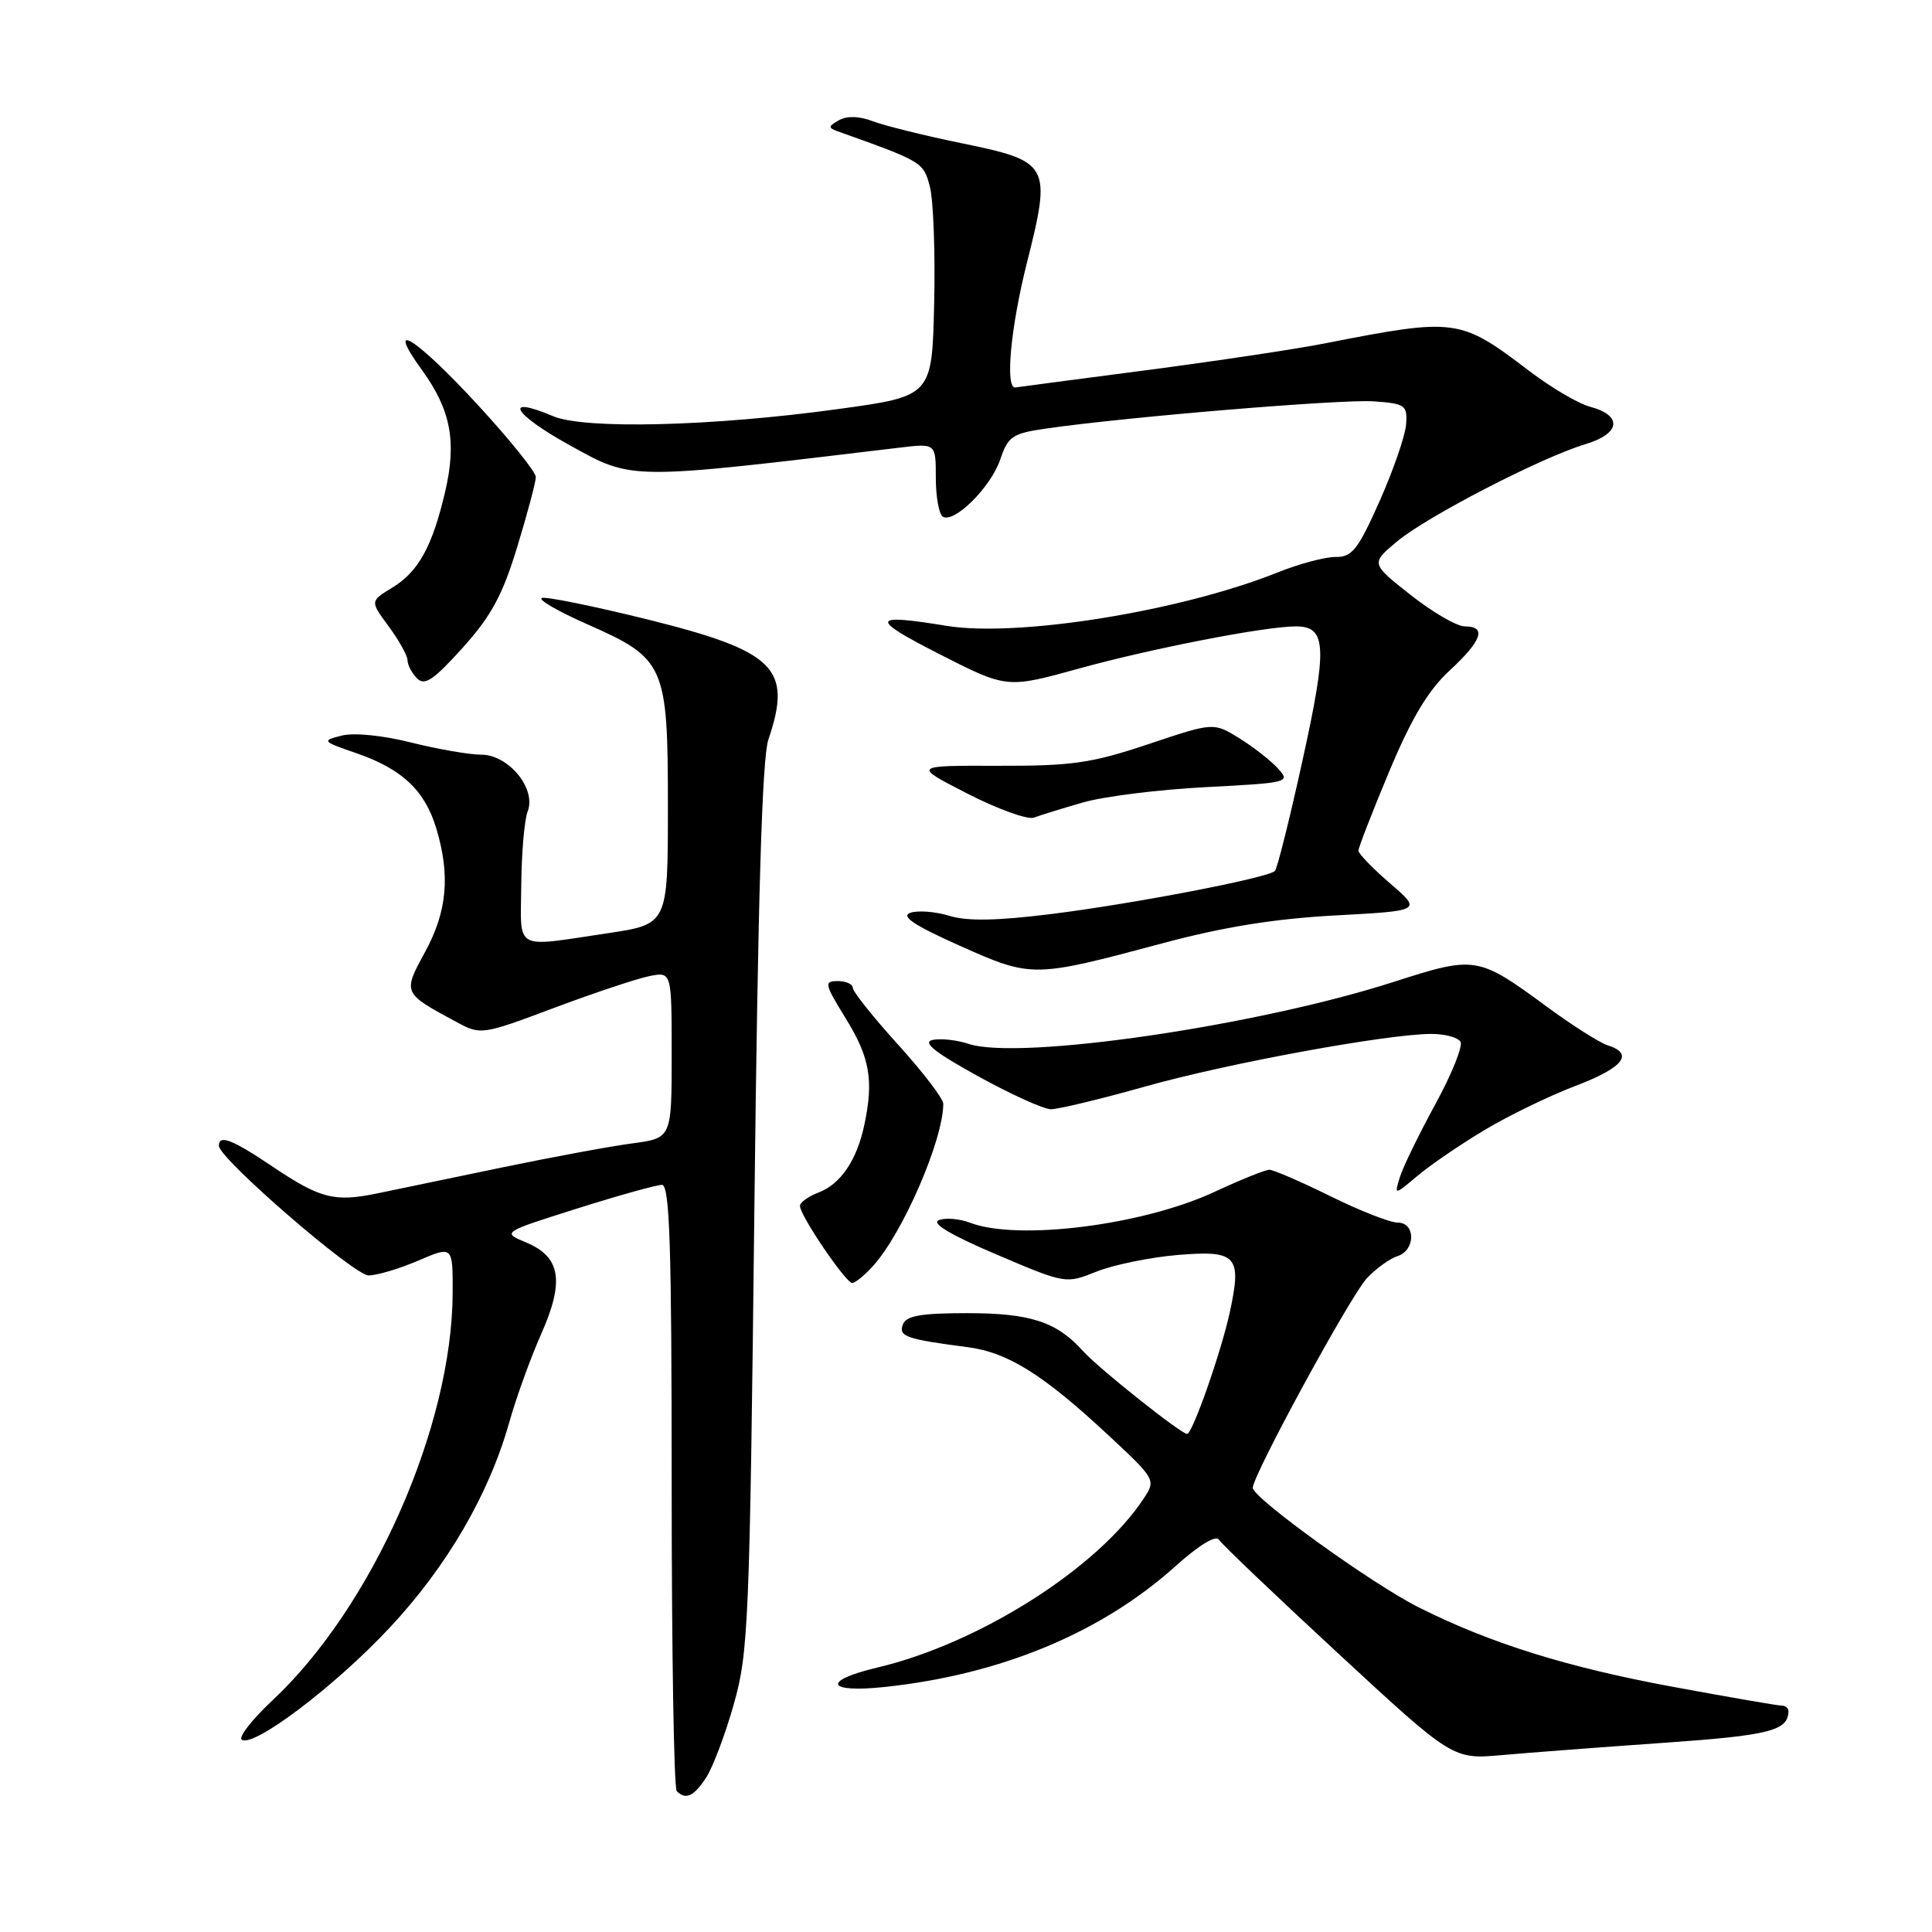 <?xml version="1.0" encoding="UTF-8" standalone="no"?>
<!DOCTYPE svg PUBLIC "-//W3C//DTD SVG 1.1//EN" "http://www.w3.org/Graphics/SVG/1.1/DTD/svg11.dtd" >
<svg xmlns="http://www.w3.org/2000/svg" xmlns:xlink="http://www.w3.org/1999/xlink" version="1.1" viewBox="0 0 256 256">
 <g >
 <path fill="currentColor"
d=" M 93.57 235.54 C 94.45 234.18 96.11 229.80 97.24 225.79 C 99.18 218.95 99.34 214.93 99.96 160.00 C 100.43 119.05 100.98 100.45 101.81 98.01 C 105.03 88.53 102.76 86.29 85.68 82.05 C 78.64 80.31 72.39 79.04 71.80 79.23 C 71.22 79.43 73.91 80.99 77.78 82.70 C 88.15 87.28 88.50 88.07 88.50 106.94 C 88.50 122.47 88.50 122.47 80.50 123.66 C 67.93 125.53 68.99 126.12 69.07 117.25 C 69.11 112.99 69.49 108.60 69.92 107.51 C 71.09 104.51 67.39 100.00 63.77 100.00 C 62.20 100.00 58.02 99.27 54.48 98.39 C 50.74 97.44 46.89 97.06 45.28 97.47 C 42.59 98.15 42.66 98.23 47.30 99.83 C 53.31 101.92 56.31 104.76 57.82 109.80 C 59.68 116.01 59.25 120.77 56.33 126.13 C 53.35 131.61 53.33 131.57 60.56 135.46 C 63.69 137.15 63.91 137.12 73.42 133.55 C 78.74 131.56 84.43 129.66 86.05 129.34 C 89.00 128.75 89.00 128.75 89.00 139.78 C 89.00 150.81 89.00 150.81 83.75 151.51 C 80.86 151.89 73.10 153.33 66.50 154.70 C 59.90 156.08 52.48 157.62 50.00 158.13 C 44.29 159.31 42.44 158.83 36.01 154.51 C 30.77 150.98 29.00 150.30 29.00 151.82 C 29.00 153.49 46.91 169.00 48.84 169.00 C 49.94 169.00 52.90 168.12 55.42 167.04 C 60.00 165.07 60.00 165.07 59.98 171.29 C 59.93 189.00 49.37 212.90 36.10 225.31 C 33.37 227.87 31.54 230.22 32.05 230.53 C 33.68 231.54 44.46 223.37 51.66 215.65 C 59.24 207.54 64.78 198.02 67.47 188.50 C 68.40 185.20 70.30 179.93 71.70 176.79 C 74.82 169.76 74.30 166.55 69.73 164.64 C 66.50 163.29 66.50 163.29 76.46 160.14 C 81.94 158.41 87.00 157.00 87.71 157.00 C 88.74 157.00 89.00 164.98 89.00 196.83 C 89.00 218.74 89.30 236.97 89.67 237.33 C 90.86 238.53 91.93 238.04 93.57 235.54 Z  M 220.48 230.93 C 234.47 229.95 236.93 229.33 236.98 226.75 C 236.99 226.34 236.58 226.00 236.07 226.00 C 235.55 226.00 229.07 224.88 221.66 223.51 C 207.66 220.93 197.43 217.73 187.96 212.97 C 181.79 209.87 166.00 198.49 166.00 197.14 C 166.00 195.47 178.95 171.68 181.12 169.37 C 182.33 168.09 184.15 166.77 185.16 166.45 C 187.58 165.68 187.61 162.00 185.19 162.00 C 184.19 162.00 180.18 160.43 176.28 158.50 C 172.37 156.57 168.73 155.00 168.20 155.00 C 167.66 155.00 164.36 156.33 160.86 157.96 C 151.39 162.35 134.90 164.43 128.57 162.03 C 127.17 161.49 125.29 161.33 124.41 161.67 C 123.35 162.08 125.94 163.63 132.00 166.21 C 141.21 170.13 141.21 170.13 145.31 168.49 C 147.57 167.59 152.40 166.60 156.05 166.29 C 163.87 165.64 164.57 166.40 162.97 173.81 C 161.85 179.03 158.01 190.00 157.30 190.00 C 156.48 190.00 145.55 181.30 143.50 179.02 C 140.02 175.14 136.53 174.00 128.16 174.00 C 122.04 174.00 120.08 174.34 119.64 175.49 C 119.03 177.09 120.05 177.44 128.17 178.50 C 133.55 179.19 138.20 182.10 146.98 190.28 C 153.08 195.96 153.16 196.11 151.59 198.50 C 145.52 207.76 129.80 217.75 116.25 220.96 C 108.85 222.71 109.49 224.36 117.25 223.53 C 132.63 221.89 145.95 216.35 155.78 207.51 C 158.82 204.77 161.11 203.37 161.51 204.01 C 161.87 204.60 168.99 211.39 177.33 219.10 C 192.50 233.13 192.50 233.13 199.00 232.56 C 202.57 232.24 212.24 231.51 220.48 230.93 Z  M 115.68 167.75 C 119.64 163.37 124.97 151.07 124.99 146.27 C 125.00 145.59 122.30 142.06 119.00 138.42 C 115.70 134.78 113.00 131.39 113.00 130.90 C 113.00 130.40 112.10 130.00 111.01 130.00 C 109.16 130.00 109.24 130.36 112.08 134.97 C 115.26 140.14 115.78 143.12 114.54 149.00 C 113.55 153.72 111.40 156.90 108.45 158.02 C 107.10 158.53 106.00 159.33 106.00 159.80 C 106.00 161.06 112.07 170.00 112.92 170.00 C 113.32 170.00 114.57 168.99 115.68 167.75 Z  M 196.72 149.73 C 199.90 147.82 205.31 145.20 208.75 143.89 C 215.11 141.47 216.57 139.63 213.03 138.51 C 211.95 138.17 208.32 135.86 204.96 133.39 C 195.85 126.69 195.49 126.63 184.79 130.07 C 166.60 135.94 135.06 140.54 128.35 138.32 C 126.78 137.80 124.63 137.57 123.57 137.80 C 122.18 138.10 123.85 139.44 129.57 142.59 C 133.93 145.00 138.28 146.97 139.24 146.98 C 140.20 146.99 145.82 145.64 151.74 143.97 C 162.65 140.89 183.86 137.00 189.69 137.00 C 191.45 137.00 193.17 137.46 193.52 138.03 C 193.87 138.59 192.38 142.30 190.21 146.28 C 188.04 150.25 185.92 154.60 185.50 155.95 C 184.74 158.40 184.74 158.40 187.84 155.79 C 189.54 154.36 193.54 151.63 196.72 149.73 Z  M 154.00 125.00 C 162.08 122.83 168.91 121.73 176.95 121.30 C 188.40 120.68 188.40 120.68 184.20 117.06 C 181.89 115.07 180.00 113.12 180.00 112.71 C 180.00 112.31 181.83 107.60 184.07 102.24 C 187.03 95.17 189.22 91.50 192.07 88.86 C 196.38 84.87 197.03 83.00 194.09 83.00 C 193.04 83.00 189.81 81.12 186.91 78.83 C 181.64 74.67 181.64 74.67 185.07 71.78 C 189.01 68.47 204.20 60.62 210.09 58.85 C 214.74 57.46 215.03 55.05 210.68 53.89 C 209.13 53.48 205.53 51.36 202.68 49.19 C 193.43 42.15 192.97 42.09 175.50 45.51 C 171.65 46.27 161.07 47.85 152.00 49.04 C 142.93 50.22 135.08 51.26 134.56 51.34 C 133.16 51.58 133.89 43.47 136.07 34.83 C 139.35 21.80 139.12 21.38 127.38 18.97 C 122.49 17.97 117.23 16.66 115.67 16.07 C 113.86 15.38 112.24 15.33 111.17 15.93 C 109.74 16.73 109.71 16.94 111.00 17.40 C 122.27 21.42 122.37 21.48 123.22 24.77 C 123.68 26.55 123.94 33.53 123.78 40.26 C 123.50 52.50 123.50 52.50 111.00 54.21 C 94.35 56.50 77.48 56.91 73.30 55.15 C 66.53 52.29 67.97 54.84 75.46 58.98 C 83.94 63.66 82.93 63.65 119.25 59.31 C 124.00 58.74 124.00 58.74 124.00 63.31 C 124.00 65.83 124.42 68.14 124.93 68.46 C 126.43 69.39 131.31 64.53 132.54 60.88 C 133.57 57.82 134.15 57.43 138.59 56.79 C 149.10 55.26 177.76 52.88 182.02 53.18 C 186.20 53.48 186.49 53.68 186.32 56.20 C 186.22 57.69 184.64 62.26 182.82 66.37 C 179.95 72.81 179.16 73.83 177.00 73.80 C 175.62 73.78 172.16 74.70 169.30 75.85 C 156.43 81.00 134.85 84.48 125.37 82.92 C 115.37 81.28 115.20 81.95 124.45 86.66 C 133.41 91.23 133.41 91.23 142.95 88.59 C 152.58 85.93 167.62 83.00 171.71 83.00 C 175.78 83.00 175.91 85.67 172.61 100.67 C 170.90 108.47 169.24 115.10 168.93 115.41 C 168.00 116.33 150.22 119.75 139.32 121.11 C 132.10 122.01 128.16 122.08 125.79 121.35 C 123.94 120.78 121.62 120.61 120.63 120.95 C 119.32 121.41 121.10 122.60 127.16 125.31 C 136.74 129.58 136.87 129.58 154.00 125.00 Z  M 143.50 106.33 C 146.25 105.53 153.57 104.62 159.78 104.30 C 170.76 103.73 171.01 103.67 169.34 101.83 C 168.40 100.79 166.09 98.99 164.22 97.82 C 160.80 95.71 160.80 95.71 152.15 98.61 C 144.61 101.13 142.05 101.50 132.21 101.47 C 120.93 101.44 120.93 101.44 128.21 105.17 C 132.22 107.22 136.18 108.65 137.00 108.34 C 137.82 108.03 140.75 107.12 143.50 106.33 Z  M 68.54 72.46 C 69.89 68.03 71.00 63.86 71.00 63.21 C 71.00 62.55 67.59 58.30 63.41 53.76 C 55.14 44.76 50.85 42.05 55.91 49.03 C 59.75 54.33 60.54 58.54 58.97 65.22 C 57.28 72.43 55.43 75.77 51.97 77.87 C 49.03 79.66 49.03 79.66 51.52 83.02 C 52.88 84.87 54.00 86.89 54.00 87.49 C 54.00 88.10 54.56 89.18 55.25 89.88 C 56.26 90.91 57.42 90.14 61.29 85.85 C 65.10 81.62 66.58 78.88 68.54 72.46 Z "/>
</g>
</svg>